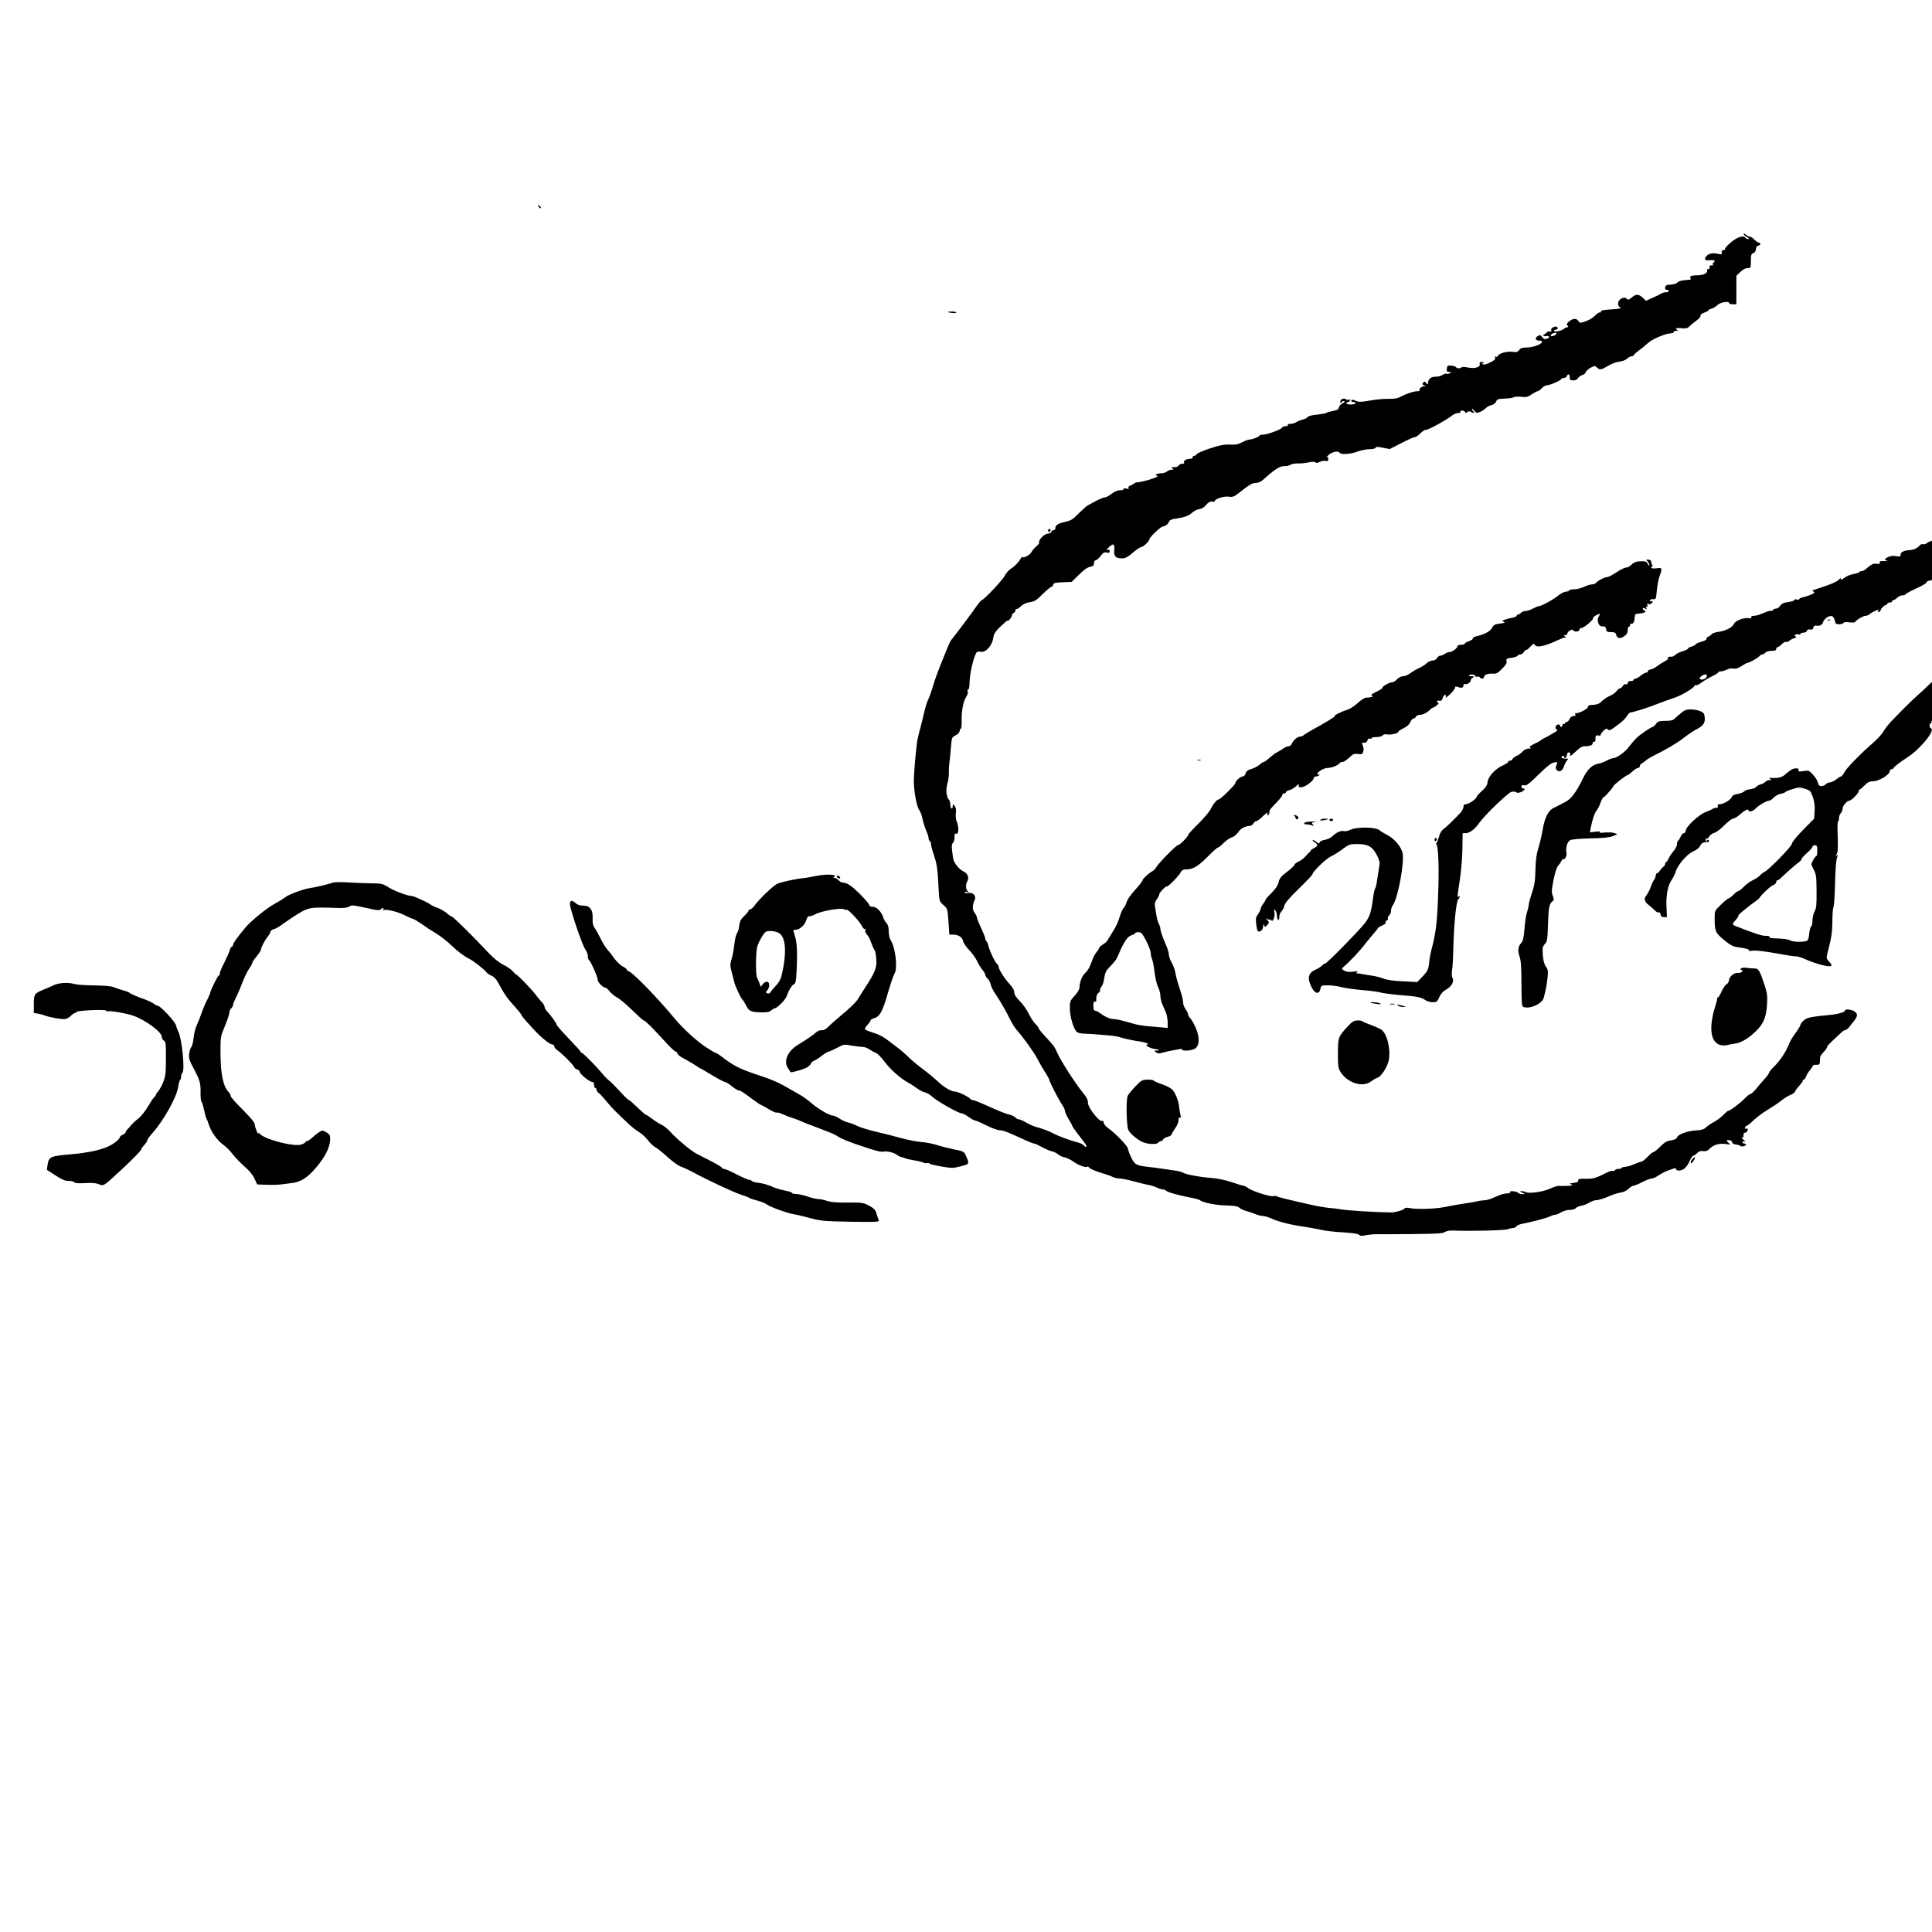 <?xml version="1.0" standalone="no"?>
<!DOCTYPE svg PUBLIC "-//W3C//DTD SVG 20010904//EN"
 "http://www.w3.org/TR/2001/REC-SVG-20010904/DTD/svg10.dtd">
<svg version="1.0" xmlns="http://www.w3.org/2000/svg"
 width="16pt" height="16pt" viewBox="0 0 16 16"
 preserveAspectRatio="xMidYMid meet">
<g transform="translate(0,16) scale(0.001,-0.001)"
fill="#000000" stroke="none">
<path d="M4462 14286 c7 -8 15 -12 17 -11 5 6 -10 25 -20 25 -5 0 -4 -6 3 -14z"/>
<path d="M14440 14062 c0 -6 12 -18 28 -26 18 -10 22 -15 10 -16 -9 0 -20 5
-23 10 -15 24 -64 9 -119 -36 -31 -26 -53 -50 -50 -55 3 -5 -2 -9 -10 -9 -15
0 -21 -12 -17 -33 1 -4 -11 -4 -26 0 -46 11 -82 5 -100 -17 -23 -28 -15 -39
27 -35 38 4 52 -6 30 -20 -6 -4 -8 -11 -4 -16 3 -6 -2 -9 -12 -7 -13 2 -18 -2
-16 -15 2 -10 -3 -16 -10 -15 -8 2 -12 -4 -10 -15 3 -20 -33 -37 -83 -37 -47
0 -68 -9 -55 -25 7 -9 1 -12 -26 -13 -42 -2 -77 -11 -84 -23 -6 -9 -40 -17
-77 -18 -26 -1 -34 -41 -8 -41 8 0 15 -4 15 -10 0 -5 -9 -10 -20 -10 -11 0
-28 -4 -38 -9 -9 -6 -42 -22 -73 -36 l-57 -26 -27 25 c-35 32 -56 33 -92 2
-23 -20 -30 -21 -41 -10 -22 24 -72 -5 -72 -41 0 -13 6 -25 13 -28 25 -9 -1
-16 -78 -20 -56 -3 -79 -8 -77 -17 1 -6 -3 -10 -10 -8 -6 2 -23 -9 -38 -25
-14 -16 -48 -37 -76 -47 -49 -17 -51 -17 -62 1 -16 25 -43 24 -76 -2 -21 -17
-24 -24 -15 -35 9 -11 8 -14 -1 -14 -8 0 -21 -6 -29 -14 -19 -17 -81 -28 -81
-15 0 5 7 9 15 9 16 0 21 16 8 23 -16 10 -53 -12 -47 -28 4 -11 2 -14 -9 -10
-8 4 -22 -1 -30 -10 -9 -9 -19 -16 -22 -15 -3 0 -5 -3 -4 -7 0 -5 11 -7 25 -6
30 2 32 -13 2 -23 -16 -5 -26 -1 -36 14 -11 17 -18 19 -33 11 -35 -18 -22 -45
19 -40 6 1 12 -4 12 -11 0 -19 -79 -47 -129 -46 -34 0 -48 -5 -60 -21 -13 -16
-23 -20 -51 -15 -45 7 -116 -11 -124 -32 -3 -9 -11 -12 -18 -8 -7 5 -9 2 -6
-8 5 -11 -6 -22 -36 -37 -49 -24 -62 -26 -72 -9 -5 7 -3 8 6 3 8 -5 11 -4 6 3
-9 15 -38 3 -32 -13 9 -25 -41 -40 -95 -29 -27 6 -52 7 -55 2 -7 -11 -41 -10
-46 1 -1 5 -19 11 -38 13 -32 3 -35 0 -38 -24 -3 -23 1 -28 20 -28 20 -1 21
-2 5 -11 -9 -5 -22 -7 -27 -4 -6 3 -20 -1 -32 -9 -12 -9 -39 -16 -60 -16 -26
0 -41 -6 -52 -22 -8 -12 -13 -25 -10 -30 3 -4 1 -8 -5 -8 -5 0 -11 5 -13 12
-2 6 -10 8 -16 4 -17 -10 -15 -24 6 -29 13 -4 13 -5 -4 -6 -23 -1 -48 -24 -37
-34 3 -4 -6 -7 -20 -7 -29 0 -95 -22 -142 -48 -21 -11 -50 -16 -95 -15 -36 1
-104 -5 -153 -14 -68 -12 -93 -13 -113 -5 -31 15 -44 15 -44 2 0 -5 9 -10 21
-10 11 0 17 -4 14 -10 -3 -5 -22 -10 -41 -10 -19 0 -34 5 -34 10 0 6 7 10 15
10 8 0 15 8 14 18 0 9 -3 12 -6 5 -3 -9 -9 -10 -22 -1 -23 14 -51 4 -51 -19 0
-14 2 -15 9 -4 5 7 15 11 22 9 9 -4 5 -10 -13 -18 -15 -7 -28 -22 -30 -34 -2
-17 -13 -23 -53 -30 -27 -6 -52 -13 -55 -17 -3 -3 -36 -9 -75 -13 -43 -4 -72
-12 -77 -21 -5 -7 -23 -17 -41 -20 -17 -4 -41 -14 -52 -21 -11 -8 -32 -14 -48
-14 -16 0 -26 -4 -22 -10 3 -6 -5 -10 -19 -10 -13 0 -26 -5 -28 -11 -5 -15
-125 -59 -160 -59 -16 0 -28 -4 -28 -8 0 -9 -59 -32 -83 -32 -9 0 -36 -10 -59
-22 -33 -18 -57 -22 -104 -20 -48 2 -84 -5 -165 -32 -57 -19 -106 -40 -109
-48 -3 -7 -12 -13 -20 -13 -8 0 -14 -6 -13 -12 2 -8 -8 -13 -26 -13 -29 0 -57
-21 -44 -33 3 -4 -3 -7 -14 -7 -11 0 -26 -7 -33 -15 -6 -8 -15 -14 -18 -13 -4
0 -16 0 -27 -1 -17 -1 -18 -3 -5 -11 12 -8 10 -10 -8 -10 -13 0 -30 -7 -38
-15 -9 -8 -31 -15 -49 -15 -19 0 -37 -4 -40 -10 -3 -5 -1 -10 4 -10 50 0 -107
-52 -165 -55 -6 0 -18 -5 -25 -11 -8 -6 -22 -14 -32 -17 -11 -4 -15 -12 -11
-18 5 -9 -1 -10 -20 -5 -18 4 -25 3 -21 -4 4 -6 -7 -10 -28 -10 -23 0 -47 -10
-72 -30 -21 -16 -46 -30 -57 -30 -16 0 -63 -22 -142 -67 -11 -7 -45 -37 -75
-67 -45 -47 -62 -57 -110 -68 -59 -13 -81 -27 -81 -52 0 -9 -6 -16 -14 -16 -8
0 -16 -7 -20 -15 -3 -8 -16 -15 -30 -15 -26 0 -80 -55 -70 -71 3 -5 -7 -20
-23 -33 -16 -13 -35 -36 -42 -50 -13 -23 -63 -50 -74 -39 -3 2 -10 -5 -16 -16
-15 -28 -50 -63 -83 -84 -15 -9 -37 -35 -48 -56 -19 -38 -174 -201 -190 -201
-5 0 -24 -24 -44 -52 -31 -46 -177 -241 -206 -275 -10 -12 -20 -33 -58 -128
-56 -137 -81 -205 -96 -260 -10 -33 -26 -80 -37 -104 -12 -25 -27 -72 -34
-105 -7 -34 -23 -97 -35 -141 -12 -44 -24 -96 -26 -115 -15 -128 -26 -264 -26
-315 -1 -81 25 -221 44 -242 9 -10 21 -42 27 -72 6 -30 20 -74 31 -99 11 -24
20 -53 20 -63 0 -10 5 -21 10 -24 6 -3 10 -15 10 -25 0 -11 11 -54 26 -97 25
-77 29 -109 38 -288 5 -87 6 -91 39 -120 34 -30 34 -32 42 -138 l7 -107 28 0
c47 0 78 -20 86 -53 3 -17 26 -50 49 -74 24 -24 54 -65 66 -91 12 -26 33 -60
46 -75 13 -16 23 -34 23 -41 0 -7 8 -21 19 -30 10 -9 21 -31 25 -47 3 -17 19
-49 34 -72 41 -59 95 -153 126 -217 14 -30 38 -68 52 -85 63 -72 147 -189 177
-247 18 -35 47 -85 65 -112 18 -28 32 -54 32 -59 0 -15 79 -167 106 -206 13
-19 24 -42 24 -52 0 -10 14 -41 30 -67 17 -27 30 -52 30 -56 0 -6 38 -58 104
-143 10 -13 16 -27 12 -30 -3 -4 -12 1 -19 10 -6 9 -30 21 -52 26 -54 13 -165
54 -201 74 -31 18 -99 43 -150 56 -17 5 -51 20 -76 35 -24 14 -52 26 -60 26
-9 0 -21 7 -28 15 -7 8 -31 20 -54 25 -38 10 -76 26 -229 94 -32 14 -64 26
-72 26 -7 0 -17 5 -20 10 -10 16 -102 60 -125 60 -33 0 -90 34 -145 85 -27 26
-83 72 -125 103 -41 31 -96 77 -121 102 -25 25 -66 60 -90 77 -24 18 -65 49
-91 69 -26 20 -75 43 -110 53 -34 10 -63 22 -65 28 -2 5 8 22 22 37 14 15 25
31 25 36 0 5 11 12 24 16 50 12 74 53 117 204 23 80 49 155 57 168 28 43 8
216 -33 278 -8 13 -15 45 -15 72 0 33 -6 54 -19 68 -10 11 -22 31 -26 45 -15
48 -54 89 -86 89 -16 0 -29 5 -29 13 0 12 -72 91 -127 139 -39 33 -67 48 -91
48 -10 0 -27 9 -37 20 -10 11 -25 20 -34 20 -13 0 -14 2 -2 9 30 19 -60 24
-143 8 -44 -9 -101 -19 -126 -21 -54 -5 -165 -30 -201 -44 -31 -12 -156 -132
-188 -179 -12 -18 -29 -33 -37 -33 -8 0 -14 -5 -14 -11 0 -6 -16 -26 -37 -45
-27 -26 -37 -44 -40 -75 -2 -23 -10 -51 -17 -63 -8 -11 -17 -43 -21 -71 -4
-27 -9 -63 -11 -80 -2 -16 -10 -50 -17 -74 -11 -36 -11 -52 1 -95 8 -28 17
-67 22 -86 7 -35 57 -141 70 -150 4 -3 17 -24 29 -47 24 -48 42 -56 132 -57
41 -1 63 4 76 17 11 9 24 17 30 17 18 0 91 74 98 100 13 42 44 94 61 100 11 4
16 24 19 75 10 158 7 260 -9 314 -20 66 -20 61 2 61 33 0 77 38 88 77 8 26 16
37 27 35 8 -1 31 6 50 17 46 26 211 55 236 41 10 -5 21 -7 23 -4 9 8 107 -96
124 -132 9 -19 21 -31 27 -27 6 4 8 0 4 -11 -4 -10 1 -24 13 -36 10 -10 26
-40 35 -67 9 -26 21 -53 27 -60 6 -7 13 -41 15 -76 6 -71 -9 -108 -95 -240
-26 -40 -49 -77 -52 -83 -11 -22 -48 -61 -110 -114 -105 -89 -110 -94 -142
-125 -20 -20 -39 -29 -54 -27 -14 2 -33 -6 -46 -18 -21 -20 -77 -58 -153 -105
-82 -50 -118 -134 -80 -190 11 -16 21 -32 22 -34 4 -6 96 19 130 36 18 9 35
24 38 34 3 10 15 21 26 24 11 4 40 22 64 41 25 19 50 34 55 34 5 0 37 14 70
31 58 31 61 32 122 20 35 -6 76 -11 91 -11 16 0 41 -9 56 -20 16 -11 40 -24
54 -29 14 -5 47 -39 73 -74 51 -68 135 -141 194 -172 19 -10 51 -31 72 -46 20
-16 49 -32 65 -35 16 -3 43 -18 59 -33 45 -41 220 -141 249 -141 8 0 34 -14
57 -30 22 -17 47 -30 54 -30 8 0 49 -18 93 -40 43 -22 93 -40 109 -40 28 0 68
-15 210 -81 35 -16 68 -29 75 -29 7 0 36 -13 65 -29 29 -16 67 -33 84 -36 17
-4 40 -15 51 -25 10 -10 34 -21 52 -24 18 -4 51 -19 73 -35 40 -30 106 -54
116 -43 4 3 12 -1 19 -10 6 -8 46 -25 87 -38 41 -12 88 -28 103 -36 16 -8 43
-14 60 -14 18 0 66 -10 107 -21 41 -12 98 -25 125 -31 28 -5 63 -16 78 -24 16
-8 36 -14 46 -14 9 0 22 -5 28 -11 13 -13 96 -36 192 -55 40 -7 78 -17 85 -22
26 -21 132 -43 219 -45 72 -2 96 -6 112 -20 10 -9 37 -22 60 -27 22 -6 55 -17
73 -25 18 -8 45 -15 60 -15 15 0 50 -11 78 -24 53 -25 162 -51 269 -66 33 -5
92 -15 130 -24 39 -9 124 -19 190 -22 79 -5 123 -12 130 -20 8 -10 22 -11 60
-3 27 5 70 9 95 8 25 -1 155 0 290 1 197 2 249 5 267 17 15 10 42 14 76 12
115 -6 417 1 442 11 14 5 34 10 44 10 10 0 24 6 30 14 6 8 24 16 39 19 88 17
208 49 235 62 16 8 37 15 46 15 9 0 31 9 49 20 18 11 50 20 71 20 21 0 44 6
50 14 7 8 28 17 47 21 20 3 50 15 67 26 18 10 41 19 51 19 24 0 77 17 131 41
22 9 57 20 78 23 23 3 49 16 64 31 14 14 32 25 40 25 7 0 40 13 73 30 33 17
68 30 78 30 11 0 34 10 53 23 29 19 57 34 79 42 3 1 13 5 23 8 37 14 47 16 47
8 0 -19 33 -20 62 -4 18 11 38 37 50 66 11 26 26 47 33 47 6 0 20 9 31 21 13
15 27 19 48 16 23 -3 37 2 58 23 31 31 80 44 136 35 33 -6 35 -5 20 8 -24 19
-22 29 5 25 12 -2 22 -10 22 -18 0 -9 11 -16 30 -18 17 -2 34 -7 38 -12 11 -9
47 -1 47 11 0 5 -7 9 -15 9 -8 0 -15 5 -15 11 0 6 8 8 18 5 10 -4 7 2 -8 14
-14 11 -19 20 -12 20 6 0 11 3 11 8 -3 20 2 32 15 32 7 0 16 9 19 19 3 14 1
18 -9 14 -8 -3 -14 0 -14 6 0 7 7 14 16 18 9 3 36 25 59 48 24 23 77 62 117
86 40 24 91 58 112 76 22 18 55 38 73 45 18 7 35 19 38 27 3 9 18 30 35 48 16
18 30 37 30 42 0 6 4 11 9 11 5 0 13 10 17 23 4 12 17 34 29 49 13 15 25 33
27 40 3 7 17 12 31 10 23 -1 27 2 29 26 0 15 2 32 2 39 1 7 14 25 29 41 15 15
27 33 27 39 0 10 19 30 117 120 13 13 29 23 36 23 7 0 20 10 30 23 9 12 28 36
42 53 31 39 31 58 3 78 -23 16 -78 22 -78 8 0 -13 -54 -30 -115 -36 -164 -16
-195 -22 -222 -42 -15 -12 -30 -30 -32 -40 -1 -10 -21 -42 -42 -70 -21 -28
-44 -66 -51 -85 -20 -57 -75 -142 -123 -189 -25 -24 -45 -49 -45 -55 0 -5 -17
-29 -37 -51 -21 -23 -53 -60 -71 -83 -18 -22 -39 -41 -46 -41 -6 0 -30 -18
-51 -41 -39 -40 -119 -99 -134 -99 -4 0 -22 -16 -41 -35 -19 -19 -52 -44 -74
-56 -23 -11 -52 -31 -66 -44 -19 -18 -38 -24 -78 -26 -72 -3 -154 -32 -163
-57 -5 -14 -21 -21 -51 -26 -35 -5 -54 -17 -88 -51 -24 -25 -49 -45 -55 -45
-6 0 -29 -18 -50 -40 -21 -22 -44 -40 -51 -40 -6 0 -32 -9 -58 -20 -25 -12
-59 -22 -76 -23 -16 -1 -30 -5 -30 -9 0 -5 -11 -8 -24 -8 -14 0 -28 -5 -31
-11 -4 -5 -12 -8 -18 -6 -7 2 -23 -1 -37 -8 -105 -52 -126 -59 -187 -57 -50 1
-63 -1 -63 -13 0 -8 -4 -16 -10 -16 -5 -1 -14 -3 -20 -4 -5 -1 -18 -3 -27 -4
-16 -2 -15 -3 2 -11 15 -6 6 -9 -35 -11 -30 -1 -63 -1 -74 0 -10 0 -43 -10
-72 -24 -53 -25 -174 -42 -198 -28 -12 8 -46 12 -46 6 0 -2 10 -8 23 -13 22
-9 22 -9 -3 -9 -15 -1 -31 4 -38 11 -13 13 -74 19 -66 6 3 -4 -3 -9 -13 -10
-49 -4 -42 -2 -137 -42 -21 -9 -49 -16 -62 -16 -13 0 -43 -4 -66 -10 -24 -5
-74 -14 -113 -19 -38 -6 -104 -17 -145 -26 -82 -17 -233 -22 -294 -10 -27 5
-41 4 -46 -5 -7 -11 -76 -31 -105 -31 -127 1 -373 16 -430 27 -11 3 -48 7 -81
10 -34 3 -102 14 -150 25 -238 54 -280 65 -291 72 -6 4 -18 4 -27 1 -21 -8
-178 42 -209 66 -14 11 -31 20 -37 20 -7 0 -52 13 -100 30 -54 18 -119 31
-169 35 -91 6 -219 30 -236 45 -6 5 -45 14 -86 19 -40 6 -87 13 -104 15 -16 3
-55 8 -85 11 -110 12 -123 19 -153 82 -15 32 -27 65 -27 73 -1 19 -103 125
-159 164 -23 17 -41 38 -41 49 0 12 -5 17 -14 14 -23 -9 -116 111 -116 149 0
27 -11 48 -53 99 -57 71 -171 249 -199 311 -24 55 -25 57 -100 139 -32 34 -58
66 -58 72 0 5 -11 20 -25 33 -14 13 -39 51 -56 86 -17 34 -51 82 -75 105 -30
30 -44 52 -44 70 0 18 -15 44 -44 75 -43 49 -86 118 -86 140 0 6 -7 17 -15 24
-17 14 -60 106 -70 149 -3 17 -11 33 -16 36 -5 4 -9 13 -9 21 0 8 -16 48 -35
88 -19 41 -35 81 -35 89 0 8 -9 25 -19 38 -20 26 -19 64 1 106 16 33 -15 66
-54 58 -17 -4 -28 -2 -28 4 0 6 8 8 18 4 14 -5 15 -3 5 8 -16 16 -17 54 -2 81
16 29 3 64 -28 79 -40 18 -85 74 -90 112 -14 100 -14 114 0 128 8 8 13 29 12
47 -1 23 2 31 11 28 25 -10 28 50 5 107 -6 16 -8 45 -5 65 4 25 1 43 -10 57
-15 20 -15 20 -16 -3 0 -13 -4 -20 -10 -17 -6 3 -10 19 -10 34 0 15 -5 32 -11
38 -22 22 -28 83 -13 132 7 26 13 65 12 87 -1 21 1 59 4 84 4 25 10 83 13 130
7 83 8 85 39 100 19 9 32 24 34 38 2 12 7 20 10 18 4 -2 7 30 6 72 -1 82 14
155 40 195 9 13 14 32 10 41 -3 9 -1 16 4 16 6 0 11 21 11 48 0 85 39 246 63
263 5 3 20 4 34 1 37 -7 90 52 99 111 6 40 16 55 62 100 30 28 55 50 57 47 5
-9 36 28 36 43 0 8 7 17 15 21 8 3 15 13 15 22 0 10 3 14 7 10 4 -3 20 7 37
23 21 19 45 30 75 34 37 5 54 15 105 66 34 34 67 61 73 61 6 0 13 8 15 18 4
14 18 18 79 20 l74 3 60 59 c39 39 71 62 93 66 25 5 32 11 32 30 0 14 6 24 14
24 7 0 26 16 40 35 22 28 32 34 52 29 18 -5 24 -2 24 11 0 12 -5 15 -17 11
-13 -5 -11 0 6 18 38 40 55 34 49 -17 -6 -52 10 -71 63 -71 29 0 48 10 91 47
30 26 62 47 70 47 16 0 68 50 68 66 0 15 94 104 110 104 20 1 45 21 53 42 4
11 22 19 54 23 72 10 108 23 138 51 15 13 41 26 58 28 19 2 40 15 56 35 19 22
32 30 49 27 12 -3 22 -1 22 3 0 19 73 43 114 38 39 -6 46 -2 116 54 57 45 82
59 107 59 20 0 43 9 60 24 108 96 141 116 183 116 20 0 41 5 47 11 6 6 33 11
59 11 26 -1 68 3 92 9 30 6 49 6 55 0 7 -7 19 -5 37 4 15 8 37 11 48 8 18 -4
22 -1 22 16 0 15 -4 20 -12 15 -7 -3 1 5 17 20 30 26 79 34 90 16 10 -17 92
-11 147 10 29 11 74 20 100 20 27 0 48 5 50 12 3 9 18 9 60 0 l57 -11 96 49
c53 28 103 50 112 50 9 0 29 14 45 30 15 17 36 30 46 30 23 0 168 80 221 121
13 10 35 19 48 19 14 0 21 4 18 10 -3 6 3 10 14 10 10 0 21 -6 24 -12 3 -10 7
-10 18 -1 10 8 20 9 29 3 21 -14 36 -12 22 2 -7 7 -12 16 -12 21 0 5 8 -1 19
-14 16 -21 21 -21 49 -10 17 7 38 21 47 31 10 11 30 22 47 25 17 4 33 16 38
29 7 20 16 23 71 25 35 1 68 6 74 11 6 5 34 7 61 4 43 -5 55 -3 88 20 21 14
44 26 50 26 6 0 22 12 35 25 13 14 32 25 44 25 25 0 117 40 117 52 0 4 9 8 20
8 11 0 23 7 26 15 9 24 24 17 24 -10 0 -21 5 -25 30 -25 18 0 33 7 39 19 6 10
21 21 35 25 13 3 26 14 28 23 3 10 21 27 40 37 34 18 37 18 53 3 23 -23 36
-21 92 13 28 17 67 32 92 35 25 2 53 13 65 24 12 12 30 21 39 21 9 0 17 4 17
8 0 5 18 21 40 38 23 16 58 45 79 64 37 34 150 81 194 80 9 0 17 5 17 10 0 6
10 10 23 11 12 0 16 3 10 6 -29 11 -10 20 32 15 36 -4 50 -1 65 14 10 11 36
32 58 48 22 16 38 34 35 41 -3 8 10 18 31 26 20 7 36 16 36 20 0 4 11 10 25
13 13 3 35 17 47 29 24 24 98 36 98 17 0 -6 14 -10 30 -10 l30 0 0 118 0 118
33 32 c21 20 43 32 60 32 26 0 27 2 27 59 0 49 3 59 19 64 12 3 21 15 23 33 2
17 9 29 17 29 8 0 16 6 19 13 2 6 -3 12 -10 12 -8 0 -25 11 -38 25 -13 14 -30
25 -38 25 -9 0 -24 7 -34 17 -10 9 -18 11 -18 5z m-1554 -830 c-3 -5 -15 -12
-26 -15 -26 -7 -21 16 5 24 23 7 29 4 21 -9z m-6435 -4959 c60 -35 66 -177 18
-366 -6 -20 -25 -52 -43 -70 -18 -18 -38 -42 -43 -52 -7 -12 -16 -16 -28 -11
-16 6 -17 8 -1 24 23 27 21 72 -3 72 -11 0 -27 -10 -35 -22 l-15 -21 -11 29
c-5 16 -15 37 -20 46 -14 25 -12 226 4 268 7 19 24 54 39 78 25 38 31 42 68
42 23 0 54 -8 70 -17z"/>
<path d="M7850 13416 c0 -2 16 -6 35 -8 19 -2 35 0 35 4 0 4 -16 8 -35 8 -19
0 -35 -2 -35 -4z"/>
<path d="M19327 12203 c-11 -3 -27 -13 -38 -24 -12 -12 -33 -19 -55 -19 -26 0
-37 -5 -41 -18 -5 -20 -71 -42 -123 -42 -17 0 -30 -5 -30 -11 0 -5 -4 -8 -9
-4 -5 3 -17 -3 -27 -12 -50 -51 -120 -76 -201 -75 -40 1 -73 -3 -73 -7 0 -9
-66 -26 -87 -22 -7 1 -13 -2 -13 -6 0 -10 -45 -30 -90 -38 -58 -11 -71 -16
-65 -26 4 -5 -2 -9 -12 -9 -11 0 -23 -4 -28 -9 -6 -5 -37 -16 -70 -26 -33 -9
-64 -22 -70 -29 -12 -15 -118 -56 -145 -56 -11 0 -20 -4 -20 -9 0 -9 -57 -27
-72 -23 -5 1 -8 -2 -8 -7 0 -5 -13 -12 -29 -16 -16 -3 -35 -13 -42 -21 -6 -8
-24 -14 -40 -14 -16 0 -29 -4 -29 -10 0 -5 -13 -10 -29 -10 -16 0 -31 -6 -34
-14 -3 -8 -23 -18 -44 -22 -21 -4 -32 -9 -24 -12 16 -5 -42 -32 -70 -32 -11 0
-22 -6 -25 -14 -3 -8 -28 -24 -55 -36 -33 -14 -57 -32 -70 -54 -14 -24 -46
-46 -131 -89 -62 -32 -141 -73 -175 -92 -50 -28 -74 -35 -130 -37 -62 -3 -68
-5 -71 -26 -5 -33 -67 -89 -107 -96 -19 -4 -35 -11 -35 -16 0 -6 -7 -10 -16
-10 -9 0 -18 -9 -21 -20 -3 -11 -13 -20 -23 -20 -10 0 -36 -16 -57 -36 -21
-20 -45 -39 -54 -43 -25 -10 -199 -148 -294 -234 -60 -54 -63 -57 -73 -57 -5
0 -17 -9 -26 -19 -9 -10 -37 -31 -62 -47 -24 -15 -44 -31 -44 -35 0 -4 -15
-22 -32 -41 -18 -18 -40 -44 -48 -56 -8 -12 -22 -25 -32 -28 -10 -3 -18 -12
-18 -20 0 -7 -28 -36 -62 -63 -35 -27 -71 -58 -80 -68 -9 -10 -47 -45 -84 -78
-62 -56 -130 -123 -222 -220 -21 -22 -48 -56 -60 -75 -23 -39 -48 -65 -116
-125 -90 -79 -195 -188 -212 -221 -10 -19 -22 -34 -27 -34 -5 0 -23 -11 -41
-25 -18 -14 -42 -25 -53 -25 -11 0 -26 -7 -33 -15 -7 -8 -23 -15 -35 -15 -18
0 -25 7 -30 29 -3 15 -21 45 -40 65 -33 36 -36 37 -81 30 -34 -5 -45 -4 -40 5
12 18 -23 25 -52 10 -15 -8 -40 -26 -56 -41 -28 -27 -61 -34 -121 -30 -16 2
-17 0 -5 -8 12 -8 11 -10 -6 -10 -12 0 -27 -6 -33 -14 -7 -8 -24 -17 -38 -21
-15 -3 -32 -13 -38 -21 -6 -8 -28 -17 -50 -20 -22 -2 -45 -11 -50 -18 -6 -7
-30 -17 -54 -21 -27 -4 -45 -13 -48 -24 -6 -22 -69 -61 -98 -61 -18 0 -23 -4
-19 -15 4 -10 0 -15 -13 -15 -10 0 -23 -4 -28 -8 -6 -5 -32 -17 -59 -27 -56
-20 -166 -123 -166 -155 0 -11 -7 -20 -15 -20 -9 0 -20 -12 -26 -27 -6 -15
-15 -31 -21 -34 -6 -4 -10 -18 -10 -31 0 -14 -13 -39 -29 -57 -15 -18 -34 -46
-41 -62 -7 -16 -16 -29 -20 -29 -5 0 -8 -7 -8 -15 0 -7 -6 -18 -13 -22 -7 -4
-21 -19 -30 -33 -10 -14 -21 -24 -25 -22 -4 1 -9 -8 -10 -20 -2 -13 -9 -30
-16 -38 -6 -8 -18 -33 -25 -55 -8 -22 -22 -51 -32 -64 -27 -34 -24 -56 14 -85
17 -14 42 -36 53 -47 12 -12 27 -19 32 -15 6 3 12 -4 14 -16 2 -17 10 -23 28
-23 l25 0 -4 87 c-4 100 11 176 46 226 13 20 26 47 30 61 13 53 90 144 143
169 38 18 49 27 66 57 7 12 22 20 37 20 31 0 43 10 22 19 -11 4 -14 2 -9 -6 4
-7 3 -8 -5 -4 -6 4 -9 12 -5 17 3 6 9 8 12 5 3 -3 10 4 16 16 6 12 25 25 41
30 17 4 55 32 85 63 30 30 62 55 72 55 10 0 35 15 55 33 41 36 73 52 73 37 0
-19 37 -10 60 15 25 26 92 65 114 65 7 0 23 11 36 25 13 14 38 28 57 31 18 3
35 10 38 14 3 5 30 16 60 25 50 16 60 16 102 3 44 -14 49 -19 66 -69 13 -38
18 -73 15 -116 l-4 -63 -92 -93 c-54 -55 -92 -103 -92 -114 0 -21 -196 -222
-228 -234 -9 -4 -26 -17 -37 -29 -11 -12 -38 -30 -60 -40 -22 -10 -56 -35 -74
-54 -19 -20 -40 -36 -46 -36 -6 0 -24 -13 -40 -30 -16 -16 -34 -30 -39 -30 -6
0 -35 -23 -63 -51 -53 -51 -53 -52 -53 -114 0 -106 6 -120 77 -179 49 -41 76
-55 107 -59 72 -10 106 -19 100 -28 -3 -5 8 -6 23 -3 29 6 113 -4 258 -31 44
-8 93 -15 108 -15 16 0 52 -11 81 -25 30 -14 87 -34 127 -45 86 -22 107 -14
67 26 -21 22 -24 31 -17 58 37 143 43 181 44 276 0 58 4 111 9 118 4 7 10 81
12 165 5 166 9 223 20 252 6 14 4 16 -7 10 -12 -7 -12 -6 -1 7 13 17 15 48 10
191 -2 43 0 81 4 83 5 3 8 16 8 30 0 14 7 32 15 40 8 9 15 26 15 38 0 23 37
66 58 66 16 0 83 71 76 81 -3 5 -1 9 4 9 5 0 24 16 43 35 27 28 42 35 73 35
46 0 135 54 136 83 0 9 7 17 15 17 8 0 15 4 15 8 0 8 64 57 122 94 100 64 229
223 190 236 -15 5 -16 42 -1 42 5 0 7 5 4 10 -3 6 1 10 9 10 9 0 16 -11 18
-27 l3 -28 22 25 c12 14 41 45 63 69 22 24 40 50 40 57 0 8 4 14 9 14 5 0 16
6 23 13 31 30 65 47 95 47 29 0 41 11 113 100 56 69 87 100 102 100 34 0 82
36 144 108 32 37 63 70 69 74 35 26 49 -17 15 -47 -29 -26 -25 -45 8 -45 32 1
47 12 84 62 15 20 34 42 41 50 7 7 23 29 36 48 24 36 150 160 163 160 3 0 16
15 27 33 11 18 33 39 48 46 78 36 133 67 133 73 0 4 18 12 40 18 21 6 46 17
53 25 8 8 21 16 28 17 7 2 27 16 44 31 41 38 82 60 90 47 6 -9 0 -14 -16 -12
-11 2 -4 -41 7 -45 6 -2 32 12 58 32 25 19 51 35 56 35 6 0 18 15 27 34 20 43
63 56 63 20 0 -13 -9 -28 -20 -34 -23 -12 -27 -30 -6 -30 17 0 105 47 131 70
11 10 34 25 51 33 17 9 75 59 128 110 53 52 96 93 96 92 0 -2 16 1 35 5 34 8
56 -2 35 -15 -5 -3 -10 -15 -10 -25 0 -11 -11 -30 -25 -44 -30 -30 -33 -66 -6
-66 17 0 101 65 204 157 34 31 43 34 77 28 31 -5 42 -2 66 19 75 67 99 80 123
67 28 -16 48 -14 68 7 25 26 153 122 161 122 4 0 16 -7 26 -15 34 -26 55 -17
133 59 42 41 81 73 85 70 4 -3 -1 -21 -12 -42 -17 -31 -18 -39 -6 -50 11 -11
19 -11 50 2 29 12 42 13 61 4 35 -16 71 5 177 105 16 15 40 27 54 27 13 0 24
5 24 10 0 6 7 10 15 10 9 0 12 6 8 17 -5 12 -2 15 9 11 19 -8 38 9 38 33 0 12
14 19 52 25 54 9 67 24 48 54 -6 10 -24 14 -55 13 -48 -2 -59 11 -22 27 55 25
142 80 140 90 -2 5 3 10 11 10 7 0 16 11 18 25 5 21 2 25 -13 20 -13 -5 -17
-2 -14 8 11 26 -42 37 -173 36 -70 -1 -135 -3 -145 -6z m-4277 -3248 c0 -25
-4 -45 -8 -45 -5 0 -17 -15 -27 -34 -18 -33 -18 -34 5 -77 21 -40 23 -58 24
-179 1 -111 -2 -141 -16 -167 -10 -18 -18 -52 -18 -77 0 -24 -5 -46 -10 -48
-6 -2 -14 -29 -17 -60 -5 -46 -9 -57 -27 -62 -35 -9 -106 -7 -128 5 -21 11
-50 15 -131 18 -29 0 -46 5 -42 11 4 6 -10 10 -34 10 -33 0 -91 19 -248 81
-29 11 -29 18 3 52 14 16 23 31 20 34 -5 5 81 76 148 123 11 8 24 19 28 25 19
30 91 97 113 105 14 5 25 16 25 25 0 8 5 15 10 15 6 0 19 9 31 21 35 35 124
113 147 129 12 8 22 20 22 26 0 6 20 29 45 50 25 22 45 45 45 52 0 6 9 12 20
12 17 0 20 -7 20 -45z"/>
<path d="M16900 11883 c-36 -6 -70 -24 -70 -39 0 -14 -81 -34 -135 -34 -61 0
-121 -34 -92 -52 8 -5 7 -8 -5 -8 -16 0 -118 -49 -128 -61 -3 -3 -36 -21 -75
-39 -38 -17 -83 -38 -98 -46 -16 -8 -38 -14 -49 -14 -11 0 -54 -11 -95 -25
-42 -14 -99 -31 -127 -37 -28 -5 -59 -17 -68 -25 -10 -9 -24 -13 -32 -10 -8 3
-20 -1 -27 -9 -18 -22 -50 -38 -79 -39 -51 -3 -80 -17 -80 -37 0 -18 -4 -19
-36 -14 -21 5 -47 2 -65 -6 -33 -15 -37 -24 -11 -32 9 -3 -2 -4 -24 -3 -31 2
-40 -1 -36 -11 3 -9 -2 -13 -14 -12 -44 5 -48 3 -111 -50 -7 -5 -19 -10 -27
-10 -8 0 -17 -4 -20 -9 -3 -4 -24 -11 -47 -15 -23 -4 -53 -16 -67 -26 -28 -23
-46 -26 -37 -7 4 6 1 5 -7 -4 -23 -27 -56 -42 -218 -95 -13 -4 -13 -6 0 -14
11 -7 6 -13 -23 -25 -21 -9 -51 -18 -68 -22 -16 -3 -29 -10 -29 -15 0 -5 -9
-6 -20 -3 -11 4 -20 2 -20 -4 0 -6 -23 -13 -51 -17 -37 -5 -54 -13 -66 -30 -8
-13 -24 -24 -34 -24 -10 0 -21 -5 -24 -10 -4 -6 -12 -10 -18 -9 -7 1 -21 -1
-32 -6 -11 -4 -35 -14 -54 -21 -18 -8 -44 -14 -57 -14 -14 0 -23 -5 -22 -12 2
-7 -4 -11 -12 -9 -41 11 -120 -18 -131 -47 -10 -27 -71 -58 -129 -65 -24 -3
-49 -12 -55 -19 -5 -8 -18 -17 -28 -21 -9 -3 -16 -12 -15 -18 2 -7 -16 -17
-40 -23 -23 -6 -46 -16 -50 -23 -4 -6 -20 -15 -35 -18 -15 -4 -27 -11 -27 -16
0 -4 -19 -14 -42 -21 -24 -7 -52 -20 -62 -30 -11 -10 -25 -17 -30 -17 -24 3
-37 -2 -31 -11 3 -5 -9 -17 -27 -26 -18 -9 -48 -28 -66 -42 -18 -14 -43 -26
-55 -27 -12 -2 -21 -8 -20 -14 2 -6 -4 -11 -13 -11 -9 0 -29 -11 -46 -25 -16
-14 -36 -25 -44 -25 -8 0 -14 -4 -14 -10 0 -5 -11 -10 -25 -10 -16 0 -25 -6
-25 -16 0 -10 -6 -14 -15 -10 -9 3 -19 -3 -25 -14 -6 -11 -16 -20 -23 -20 -7
0 -20 -11 -30 -24 -10 -14 -35 -31 -55 -39 -21 -8 -50 -28 -65 -43 -26 -26
-40 -30 -99 -33 -10 -1 -18 -8 -18 -16 0 -17 -86 -59 -101 -50 -5 4 -6 -1 -3
-9 4 -12 0 -16 -15 -16 -13 0 -26 -10 -33 -25 -6 -14 -17 -25 -25 -25 -7 0
-13 -5 -13 -11 0 -5 -4 -7 -10 -4 -5 3 -10 -1 -10 -9 0 -9 -4 -16 -10 -16 -5
0 -10 5 -10 10 0 6 -7 10 -15 10 -20 0 -32 -30 -15 -40 9 -6 9 -9 -1 -16 -30
-19 -75 -45 -99 -56 -14 -7 -27 -16 -30 -19 -3 -4 -27 -17 -53 -29 -34 -16
-45 -25 -35 -31 9 -6 4 -9 -15 -9 -16 0 -36 -10 -48 -24 -12 -14 -34 -30 -49
-36 -16 -7 -31 -18 -34 -26 -3 -8 -12 -14 -21 -14 -8 0 -15 -4 -15 -10 0 -5
-16 -16 -36 -25 -71 -30 -132 -96 -136 -150 -2 -18 -17 -40 -45 -65 -24 -21
-43 -42 -43 -48 0 -16 -67 -62 -89 -62 -15 0 -21 -6 -21 -22 0 -12 -12 -35
-27 -51 -65 -68 -119 -120 -140 -134 -13 -9 -28 -33 -34 -57 -6 -22 -15 -46
-20 -52 -5 -6 -7 -13 -4 -15 17 -17 24 -199 15 -419 -8 -233 -19 -317 -54
-450 -8 -30 -18 -82 -21 -116 -6 -54 -12 -66 -52 -109 l-46 -48 -116 6 c-75 3
-132 11 -161 22 -25 10 -72 22 -105 26 -33 5 -69 11 -80 13 -11 2 -27 5 -35 5
-13 1 -13 2 0 11 10 6 -2 8 -36 3 -38 -4 -58 -1 -74 10 -20 14 -20 16 -5 28
53 45 140 137 186 199 15 19 43 53 62 75 20 22 37 43 37 47 0 4 16 14 36 23
19 8 33 19 29 25 -3 6 0 13 9 16 8 3 13 11 10 18 -3 7 2 19 11 26 8 7 15 24
15 39 0 14 7 35 16 46 40 54 95 346 80 428 -10 53 -69 123 -129 153 -29 15
-54 30 -57 34 -23 31 -191 36 -249 7 -17 -8 -40 -13 -51 -10 -25 7 -66 -12
-96 -43 -12 -12 -39 -25 -62 -29 -24 -4 -42 -13 -44 -22 -2 -12 -8 -11 -30 7
-16 12 -28 18 -28 13 0 -4 9 -14 20 -21 28 -17 25 -29 -10 -47 -16 -8 -29 -19
-27 -23 1 -4 -1 -7 -4 -7 -3 0 -19 -15 -35 -34 -15 -18 -43 -40 -61 -47 -18
-8 -33 -20 -33 -27 -1 -6 -28 -32 -61 -57 -49 -36 -62 -52 -70 -86 -7 -28 -26
-57 -60 -90 -27 -26 -49 -52 -49 -57 0 -5 -9 -20 -20 -34 -11 -14 -20 -32 -20
-40 0 -7 -10 -27 -21 -43 -18 -24 -21 -37 -16 -80 8 -64 13 -73 38 -60 11 6
19 22 20 38 0 21 2 23 8 9 6 -17 8 -17 25 2 19 21 19 22 0 43 -15 19 -16 20
-1 9 9 -7 17 -10 17 -6 0 4 7 2 15 -5 12 -10 16 -8 25 15 5 14 7 38 4 53 -5
22 -4 25 6 15 7 -7 14 -28 15 -48 3 -41 20 -48 20 -7 0 15 8 35 18 45 10 10
20 31 24 47 4 21 40 63 119 140 63 61 114 115 114 121 0 20 114 130 154 148
23 10 66 37 96 60 51 38 59 41 120 41 88 0 126 -21 162 -91 20 -38 26 -62 22
-84 -3 -16 -7 -41 -9 -55 -14 -99 -19 -126 -26 -136 -5 -6 -14 -46 -19 -89
-14 -109 -29 -154 -70 -204 -56 -70 -313 -331 -326 -331 -6 0 -17 -7 -24 -15
-7 -9 -32 -25 -55 -35 -62 -28 -71 -70 -33 -146 27 -55 63 -62 73 -14 6 29 8
30 63 30 31 0 82 -7 112 -15 30 -8 109 -19 175 -25 66 -5 134 -14 150 -20 17
-5 84 -14 150 -20 151 -12 184 -18 217 -41 14 -11 43 -19 63 -19 33 0 38 4 55
43 13 28 31 48 55 61 46 25 70 68 54 97 -7 13 -8 37 -4 63 5 22 9 104 11 181
4 193 23 386 40 406 16 18 19 33 4 24 -13 -8 -13 -12 9 135 11 69 21 185 22
258 l2 132 24 0 c33 0 77 32 112 83 44 64 238 251 268 259 15 4 32 3 39 -3 7
-6 20 -6 37 0 30 12 44 31 23 31 -9 0 -16 7 -16 16 0 12 6 15 23 10 18 -4 39
11 117 88 67 66 105 96 128 101 32 7 32 6 22 -21 -9 -22 -8 -31 5 -43 20 -20
45 -5 58 35 5 16 16 37 24 46 14 16 13 17 -12 15 -15 -1 -30 4 -32 11 -3 6 3
12 12 12 9 0 13 -5 9 -11 -4 -7 -1 -10 6 -7 7 2 14 12 16 22 3 23 10 30 23 22
6 -4 7 -14 4 -24 -3 -9 16 4 43 31 38 36 57 47 81 47 41 0 63 9 63 26 0 8 6
13 13 11 7 -1 11 8 10 26 -1 20 3 27 17 27 10 0 20 -3 23 -7 2 -5 2 -3 1 4 -2
6 8 23 22 38 20 21 28 24 39 15 15 -13 17 -12 90 42 28 20 58 50 68 67 10 17
23 31 30 31 20 0 150 41 227 72 41 16 101 38 135 49 64 20 180 91 168 103 -4
4 0 4 8 1 9 -3 30 6 50 22 20 15 59 39 87 52 29 14 52 28 52 33 0 4 10 8 23 8
12 1 33 7 47 14 13 8 38 12 55 9 21 -3 41 3 68 21 21 14 42 26 47 26 15 0 88
40 101 56 6 8 17 14 24 14 7 0 18 7 25 15 7 9 29 15 51 15 28 0 39 4 39 15 0
8 5 15 10 15 6 0 22 11 36 25 14 14 30 23 35 19 6 -3 18 1 27 9 9 8 28 18 41
22 18 5 20 9 10 16 -11 6 -10 9 3 14 10 4 22 4 28 0 5 -3 10 -1 10 4 0 6 11
11 24 11 13 0 27 7 30 16 4 11 13 14 27 11 15 -4 23 0 26 14 3 11 10 19 17 18
38 -5 55 3 64 29 10 30 53 58 75 49 8 -3 18 -19 22 -36 5 -26 11 -31 35 -31
16 0 32 5 36 11 4 7 23 9 50 5 23 -3 44 -2 46 2 7 15 68 52 87 52 11 0 26 6
33 13 12 12 63 37 74 37 3 0 2 -5 -2 -11 -4 -7 -1 -10 7 -7 8 3 14 9 14 15 0
13 31 43 44 43 6 0 11 5 11 10 0 6 9 10 20 10 11 0 20 5 20 10 0 6 5 10 10 10
6 0 20 9 32 20 12 11 32 20 45 20 13 0 23 3 23 8 0 4 38 25 84 46 47 21 87 44
90 52 3 8 12 14 20 14 7 0 33 9 57 19 26 12 54 17 71 14 17 -3 39 2 60 14 18
11 49 26 68 34 19 7 43 21 54 31 10 9 32 20 47 23 42 10 92 36 107 57 7 10 19
18 27 18 7 0 15 6 18 13 2 7 15 0 33 -20 16 -18 33 -33 39 -33 5 0 3 5 -5 10
-11 7 -7 10 17 10 17 0 35 5 38 11 4 6 13 8 19 6 7 -3 27 2 45 11 24 11 31 20
27 35 -4 16 0 18 20 14 30 -5 55 20 33 34 -12 8 -12 10 0 18 8 5 20 7 28 4 8
-3 15 5 19 26 6 29 26 39 67 32 13 -2 67 29 67 38 0 5 -6 12 -12 15 -9 3 -7 9
6 20 11 9 22 13 25 8 3 -4 17 -8 31 -9 25 -3 25 -3 3 7 -32 13 -28 23 6 15 23
-5 29 -2 34 14 6 24 -12 91 -24 91 -5 0 -6 7 -3 15 4 8 1 15 -5 15 -6 0 -11 7
-11 16 0 8 -4 12 -10 9 -6 -3 -10 4 -10 17 0 23 -17 50 -29 47 -4 -1 -17 -4
-31 -6z m0 -282 c0 -13 -30 -22 -43 -14 -7 4 -2 10 13 14 14 4 26 7 28 8 1 1
2 -3 2 -8z m-2766 -1206 c-7 -17 -39 -29 -54 -20 -18 11 33 49 52 38 4 -2 5
-10 2 -18z"/>
<path d="M8680 11604 c0 -8 5 -12 10 -9 6 3 10 10 10 16 0 5 -4 9 -10 9 -5 0
-10 -7 -10 -16z"/>
<path d="M13645 11350 c8 -9 15 -23 14 -31 0 -8 -5 -4 -11 9 -12 23 -22 26
-78 23 -22 -2 -44 -12 -58 -27 -13 -13 -32 -24 -43 -24 -10 0 -38 -12 -62 -27
-59 -38 -87 -53 -102 -53 -18 0 -71 -28 -85 -45 -7 -8 -23 -15 -37 -15 -13 0
-43 -9 -65 -20 -23 -11 -59 -20 -79 -20 -21 0 -41 -4 -44 -10 -3 -5 -16 -10
-28 -10 -12 0 -39 -14 -59 -30 -41 -34 -143 -90 -164 -90 -7 0 -29 -9 -49 -20
-20 -11 -46 -20 -60 -20 -13 0 -30 -7 -39 -15 -8 -8 -19 -15 -25 -15 -6 0 -11
-4 -11 -10 0 -5 -17 -12 -37 -16 -21 -4 -49 -11 -63 -17 -23 -9 -24 -10 -5
-17 14 -5 6 -9 -32 -14 -43 -5 -54 -11 -65 -33 -14 -30 -61 -56 -123 -70 -22
-5 -39 -14 -38 -20 2 -6 -13 -17 -32 -23 -19 -6 -35 -16 -35 -21 0 -5 -13 -9
-30 -9 -16 0 -30 -5 -30 -11 0 -16 -42 -48 -65 -49 -11 0 -29 -7 -39 -15 -11
-8 -28 -15 -38 -15 -9 0 -22 -9 -28 -20 -6 -12 -21 -20 -36 -20 -14 0 -35 -10
-47 -21 -12 -12 -40 -30 -62 -40 -22 -10 -55 -29 -74 -43 -19 -15 -47 -26 -61
-26 -15 0 -36 -11 -50 -25 -13 -14 -30 -25 -38 -25 -23 0 -82 -31 -82 -44 0
-6 -23 -22 -51 -35 -38 -17 -48 -26 -38 -32 8 -5 10 -9 4 -10 -5 -1 -14 -2
-20 -4 -5 -1 -20 -3 -33 -3 -13 -1 -44 -22 -70 -46 -28 -26 -65 -49 -92 -57
-45 -13 -114 -49 -95 -49 11 0 -90 -62 -180 -110 -33 -18 -67 -39 -76 -46 -8
-8 -22 -14 -30 -14 -23 0 -59 -30 -69 -56 -6 -14 -18 -24 -28 -24 -11 0 -30
-8 -43 -18 -13 -10 -37 -24 -53 -32 -16 -8 -45 -30 -64 -47 -19 -18 -40 -33
-45 -33 -6 0 -22 -10 -36 -23 -15 -13 -45 -29 -67 -35 -31 -9 -43 -18 -48 -37
-4 -15 -14 -25 -24 -25 -19 0 -62 -39 -62 -56 0 -13 -123 -134 -136 -134 -15
0 -48 -39 -67 -80 -9 -19 -54 -73 -101 -120 -48 -46 -86 -89 -86 -95 0 -14
-72 -85 -86 -85 -14 0 -163 -152 -178 -181 -6 -13 -22 -29 -34 -35 -30 -15
-82 -65 -82 -78 0 -6 -27 -40 -60 -76 -34 -37 -64 -80 -70 -101 -6 -20 -16
-42 -24 -48 -8 -7 -21 -35 -30 -64 -20 -63 -32 -89 -66 -142 -14 -22 -30 -49
-36 -59 -6 -11 -19 -24 -29 -30 -25 -15 -45 -33 -45 -42 0 -4 -8 -17 -18 -28
-10 -12 -25 -37 -32 -56 -25 -70 -39 -96 -64 -119 -26 -25 -46 -76 -46 -120 0
-14 -17 -42 -40 -67 -38 -41 -40 -47 -40 -106 0 -67 32 -175 59 -195 9 -7 34
-13 56 -13 39 -1 103 -5 220 -16 33 -3 69 -9 80 -14 24 -9 126 -31 174 -37 36
-4 78 -22 53 -23 -29 0 18 -31 55 -36 43 -5 57 -14 22 -14 -23 -1 -23 -1 -6
-14 14 -11 27 -12 50 -5 18 5 46 12 62 15 17 3 47 9 68 13 21 5 37 5 37 0 0
-17 87 -10 111 10 35 28 34 99 -2 177 -15 33 -35 66 -43 73 -9 8 -16 20 -16
28 0 8 -10 29 -22 46 -12 17 -21 42 -20 56 1 14 -11 63 -27 110 -16 47 -33
106 -36 131 -4 25 -18 64 -31 87 -13 23 -24 53 -24 67 0 15 -9 45 -19 69 -31
69 -51 126 -51 145 0 9 -6 28 -13 42 -8 15 -17 46 -20 70 -4 25 -9 58 -12 74
-4 21 0 38 14 57 12 16 21 34 21 41 0 15 50 68 65 68 14 0 99 87 114 118 9 16
21 22 45 22 55 0 97 25 176 104 41 42 79 76 85 76 6 0 28 18 50 40 21 21 51
42 66 45 16 4 37 21 51 40 22 34 61 55 99 55 10 0 23 9 29 20 6 11 17 20 24
20 8 0 30 16 49 35 33 33 55 46 42 25 -3 -5 -1 -10 4 -10 10 0 12 5 15 37 1 6
25 35 54 63 28 29 52 59 52 66 0 8 7 14 15 14 8 0 15 4 15 10 0 5 12 13 28 16
15 4 40 18 56 33 21 19 27 21 23 9 -5 -14 -1 -18 19 -18 30 0 104 54 104 76 0
8 9 14 19 14 11 0 23 5 27 12 4 7 3 8 -4 4 -7 -4 -12 -3 -12 3 0 19 53 51 85
51 32 0 90 23 100 41 4 5 14 9 24 9 10 0 34 16 55 36 31 30 41 34 71 30 30 -5
37 -3 44 17 5 12 5 32 0 45 -11 28 -11 32 -1 31 20 -3 31 3 37 20 4 13 12 18
22 14 9 -4 14 -2 11 3 -4 5 13 9 39 10 26 0 48 6 53 13 5 9 18 12 35 9 31 -6
95 8 95 22 0 4 20 18 44 29 28 14 48 32 56 51 7 17 19 30 27 30 7 0 16 7 19
15 4 8 18 15 33 15 25 0 60 18 89 47 7 7 17 13 21 13 4 0 18 9 31 20 13 11 18
20 12 20 -7 0 -12 5 -12 11 0 6 9 9 19 6 15 -4 22 2 30 25 6 16 15 27 21 23 6
-3 7 -12 3 -18 -4 -7 2 -5 12 3 35 27 65 63 65 76 0 10 6 11 26 4 29 -11 44
-6 44 16 0 8 4 12 10 9 14 -8 50 13 50 30 0 8 8 19 18 24 14 9 12 10 -13 11
-21 0 -26 3 -16 9 15 10 51 3 51 -10 0 -5 6 -6 14 -3 8 3 17 1 21 -5 9 -16 35
-13 35 3 0 18 35 30 76 27 25 -2 40 6 73 40 29 28 41 47 38 60 -6 23 0 27 49
33 21 3 40 10 42 16 2 5 12 10 22 10 11 0 24 9 30 20 6 11 14 19 18 17 5 -1
21 11 36 28 24 26 29 27 37 14 14 -26 86 -10 189 39 25 12 52 22 60 22 13 0
13 1 0 10 -13 8 -12 10 3 10 9 0 17 6 17 13 0 17 43 43 48 28 6 -17 52 -14 52
4 0 8 8 15 19 15 20 0 104 73 95 83 -3 3 8 13 25 22 34 17 37 15 19 -15 -15
-23 0 -74 22 -76 8 -1 20 -2 27 -3 6 0 13 -11 15 -23 2 -19 9 -23 40 -23 30 0
38 -4 42 -21 8 -32 34 -37 67 -13 21 14 29 29 29 50 0 16 5 29 10 29 6 0 10 7
10 16 0 8 4 13 9 9 11 -6 26 13 27 35 1 8 2 22 3 31 0 10 10 17 24 17 53 2 82
17 53 28 -9 3 -13 10 -10 16 3 5 12 4 20 -3 12 -10 13 -9 8 6 -5 13 -4 16 4
11 8 -5 10 -1 5 10 -5 13 -3 16 10 11 8 -3 21 1 27 9 12 13 7 18 -13 15 -5 -1
-6 3 -2 9 4 6 16 10 28 8 20 -3 22 2 28 72 4 41 14 95 23 119 24 66 22 72 -23
65 -24 -4 -41 -2 -45 5 -4 6 -1 11 6 11 8 0 9 3 3 8 -5 4 -10 16 -10 26 0 13
-8 20 -23 21 -20 2 -21 0 -7 -15z m-4152 -3143 c20 -39 37 -85 37 -100 0 -16
5 -37 10 -48 6 -11 15 -58 21 -105 5 -47 18 -104 29 -127 11 -22 20 -56 20
-74 0 -18 6 -47 14 -65 8 -18 21 -49 30 -70 9 -20 16 -57 16 -83 l0 -48 -77 7
c-142 11 -168 16 -253 41 -46 14 -96 25 -111 25 -34 0 -73 16 -115 47 -17 13
-37 23 -45 23 -10 0 -14 12 -14 40 0 30 3 39 13 35 8 -3 12 2 11 13 -4 23 10
62 22 62 5 0 9 9 9 19 0 11 6 26 14 33 7 8 17 38 21 68 6 43 15 62 44 91 50
53 55 60 72 99 43 104 76 155 108 164 17 5 31 13 31 17 0 5 12 9 28 9 23 0 32
-10 65 -73z"/>
<path d="M16923 11153 c9 -2 23 -2 30 0 6 3 -1 5 -18 5 -16 0 -22 -2 -12 -5z"/>
<path d="M15138 10863 c7 -3 16 -2 19 1 4 3 -2 6 -13 5 -11 0 -14 -3 -6 -6z"/>
<path d="M13923 10096 c-21 -17 -46 -39 -55 -48 -13 -13 -34 -18 -77 -18 -50
0 -61 -3 -77 -25 -10 -14 -22 -25 -27 -25 -12 0 -96 -57 -131 -89 -15 -14 -45
-48 -66 -76 -35 -47 -104 -95 -136 -95 -7 0 -28 -8 -46 -18 -18 -11 -50 -22
-70 -26 -53 -10 -91 -46 -129 -123 -55 -114 -98 -170 -143 -193 -22 -12 -48
-25 -56 -29 -8 -5 -26 -14 -40 -20 -47 -22 -77 -79 -94 -181 -9 -52 -26 -123
-37 -157 -14 -44 -21 -94 -23 -175 -2 -91 -8 -129 -29 -193 -15 -44 -27 -89
-27 -100 0 -11 -7 -38 -14 -60 -8 -22 -17 -84 -21 -137 -6 -73 -12 -101 -26
-116 -27 -30 -32 -63 -15 -113 12 -33 16 -88 16 -226 0 -131 3 -184 12 -189
45 -28 163 22 173 74 3 15 10 43 15 62 5 19 12 65 16 101 6 57 4 70 -14 95
-14 20 -22 51 -25 96 -4 58 -2 70 17 90 19 20 22 37 26 169 5 143 10 166 44
191 5 3 4 20 -4 38 -12 28 -11 46 5 129 10 53 26 105 35 116 10 11 23 31 30
43 6 13 14 21 17 18 11 -11 32 29 26 52 -9 38 6 91 30 104 13 7 81 13 170 15
108 2 158 8 185 19 l37 16 -30 10 c-16 5 -52 6 -80 3 -32 -3 -45 -2 -36 4 9 6
-4 7 -34 3 l-48 -5 6 34 c14 70 33 128 49 146 9 10 23 38 32 63 8 25 20 46 26
48 6 2 16 11 23 19 7 8 22 26 35 39 12 14 22 28 22 32 1 10 105 92 117 92 6 0
24 14 41 30 18 17 39 30 47 30 8 0 15 7 15 15 0 8 9 19 19 25 11 5 26 16 33
24 8 7 36 24 63 38 104 51 192 103 250 148 33 26 78 56 100 68 59 30 77 53 73
98 -2 32 -9 42 -33 53 -16 8 -51 15 -78 16 -39 1 -54 -4 -84 -29z"/>
<path d="M9918 9703 c6 -2 18 -2 25 0 6 3 1 5 -13 5 -14 0 -19 -2 -12 -5z"/>
<path d="M10718 9243 c6 -2 12 -11 12 -19 0 -8 6 -11 15 -8 20 8 0 34 -24 33
-10 0 -11 -2 -3 -6z"/>
<path d="M10935 9210 c-4 -6 6 -7 27 -3 44 8 48 13 10 13 -17 0 -34 -4 -37
-10z"/>
<path d="M11010 9210 c0 -5 7 -10 15 -10 8 0 15 5 15 10 0 6 -7 10 -15 10 -8
0 -15 -4 -15 -10z"/>
<path d="M10823 9193 c-13 -2 -23 -8 -23 -13 0 -4 10 -8 23 -7 12 0 31 -4 42
-8 18 -8 18 -7 7 7 -12 14 -10 17 15 21 23 3 22 4 -7 4 -19 0 -45 -2 -57 -4z"/>
<path d="M11880 9044 c0 -8 5 -12 10 -9 6 3 10 10 10 16 0 5 -4 9 -10 9 -5 0
-10 -7 -10 -16z"/>
<path d="M6930 8742 c0 -5 7 -13 16 -16 10 -4 14 -1 12 6 -5 15 -28 23 -28 10z"/>
<path d="M2760 8691 c-39 -14 -161 -42 -200 -47 -47 -6 -177 -55 -198 -75 -10
-8 -51 -34 -91 -56 -63 -34 -195 -142 -237 -193 -71 -85 -104 -131 -104 -144
0 -9 -4 -16 -10 -16 -5 0 -13 -12 -16 -26 -4 -15 -24 -61 -45 -103 -22 -42
-39 -84 -39 -93 0 -10 -4 -18 -9 -18 -8 0 -71 -128 -71 -145 0 -4 -13 -33 -29
-65 -16 -32 -36 -80 -44 -106 -9 -27 -25 -68 -36 -91 -12 -24 -24 -71 -27
-105 -4 -35 -12 -70 -19 -78 -7 -8 -15 -32 -18 -54 -6 -37 1 -58 40 -131 47
-88 55 -115 54 -188 -1 -42 3 -78 8 -81 4 -3 14 -34 21 -68 7 -35 16 -67 20
-73 4 -5 13 -28 20 -50 18 -58 69 -129 116 -163 23 -17 57 -49 75 -73 36 -45
63 -73 127 -131 23 -20 50 -57 61 -82 l21 -45 78 -3 c42 -2 100 0 127 4 28 4
66 9 85 11 68 8 123 42 192 121 76 87 119 170 122 235 1 40 -2 46 -32 64 -31
18 -33 18 -60 1 -15 -10 -40 -30 -57 -46 -16 -15 -36 -28 -42 -28 -7 0 -13 -4
-13 -8 0 -4 -15 -13 -32 -20 -65 -22 -316 44 -350 92 -5 7 -8 7 -8 1 0 -21
-30 49 -30 71 0 17 -29 53 -100 124 -55 54 -100 105 -100 114 0 8 -6 21 -13
28 -49 49 -70 148 -71 328 0 134 0 136 37 224 20 49 37 99 37 111 0 12 7 28
15 35 8 7 15 19 15 27 0 8 11 36 24 62 13 25 37 80 52 121 16 41 41 94 56 116
16 23 28 46 28 52 0 6 16 29 35 52 19 23 35 46 35 52 0 18 33 82 57 111 13 16
23 34 23 42 0 7 12 16 28 20 15 3 50 24 77 45 28 20 85 59 128 85 86 51 96 53
310 46 63 -2 94 1 109 11 22 15 23 15 201 -24 35 -7 52 -7 60 1 15 15 30 14
21 -1 -4 -6 -3 -9 2 -6 18 12 116 -12 174 -41 34 -17 65 -31 71 -31 5 0 37
-19 71 -42 33 -24 79 -54 102 -67 46 -27 118 -83 156 -121 35 -35 99 -83 135
-100 34 -16 124 -86 142 -111 7 -9 26 -22 43 -29 20 -8 40 -29 56 -59 46 -86
69 -121 112 -169 59 -65 82 -94 82 -101 0 -6 46 -59 114 -131 55 -59 121 -110
140 -110 9 0 16 -7 16 -15 0 -8 11 -22 25 -32 40 -28 131 -119 139 -138 3 -9
15 -19 26 -22 11 -3 20 -11 20 -18 0 -18 82 -85 104 -85 10 0 16 -8 16 -25 0
-14 5 -25 10 -25 6 0 10 -6 10 -14 0 -8 8 -21 19 -28 10 -7 40 -40 66 -72 44
-53 89 -99 194 -196 21 -19 56 -45 77 -58 21 -13 53 -42 70 -65 17 -23 44 -49
60 -57 16 -8 62 -45 102 -82 40 -36 89 -72 109 -78 19 -7 59 -25 87 -40 147
-79 351 -174 416 -195 30 -10 60 -21 65 -25 6 -5 36 -15 68 -23 33 -9 66 -22
75 -30 23 -20 168 -73 222 -82 25 -4 88 -19 140 -33 87 -23 116 -26 334 -30
208 -3 238 -2 233 11 -3 8 -11 33 -18 55 -9 33 -21 45 -61 67 -47 25 -56 27
-178 26 -91 -1 -140 3 -171 14 -24 8 -57 15 -72 15 -15 0 -56 9 -90 21 -34 12
-77 21 -94 21 -18 0 -33 4 -33 8 0 5 -26 14 -57 20 -32 6 -71 17 -88 24 -58
25 -90 35 -137 41 -26 3 -50 10 -53 16 -4 5 -14 9 -23 9 -9 0 -55 20 -103 45
-48 25 -94 45 -103 45 -9 0 -16 4 -16 8 0 5 -39 29 -86 53 -47 24 -103 53
-125 64 -49 26 -165 123 -216 180 -21 24 -55 51 -74 60 -18 8 -54 31 -79 50
-25 18 -48 34 -52 34 -6 1 -21 14 -104 92 -16 16 -33 29 -37 29 -3 0 -20 15
-37 33 -86 93 -107 114 -130 132 -14 11 -38 36 -53 55 -43 53 -158 170 -168
170 -5 0 -9 4 -9 8 0 4 -45 54 -100 111 -55 57 -100 109 -100 115 0 11 -53 84
-85 117 -8 9 -15 23 -15 31 0 8 -10 26 -23 39 -13 13 -37 42 -53 64 -32 43
-150 165 -160 165 -3 0 -15 11 -26 25 -11 14 -47 39 -79 55 -39 20 -82 55
-126 102 -121 129 -292 298 -302 298 -6 0 -25 13 -43 29 -18 15 -51 34 -73 42
-22 7 -47 19 -55 25 -23 19 -143 74 -161 74 -34 0 -145 42 -192 72 -47 30 -55
32 -156 33 -58 1 -144 5 -191 8 -47 3 -96 2 -110 -2z"/>
<path d="M4720 8514 c0 -41 99 -335 127 -376 13 -20 23 -45 21 -56 -2 -11 4
-28 14 -38 19 -23 68 -136 68 -160 0 -19 45 -64 64 -64 7 0 22 -13 34 -30 13
-16 40 -39 61 -50 22 -11 78 -58 126 -105 48 -47 90 -85 94 -85 12 0 71 -58
166 -162 48 -54 94 -98 102 -98 7 0 13 -7 13 -15 0 -8 24 -27 53 -41 28 -15
71 -40 94 -55 23 -16 44 -29 46 -29 3 0 46 -25 95 -55 50 -30 97 -55 105 -55
8 0 34 -16 57 -35 23 -19 48 -35 56 -35 15 0 34 -12 128 -82 28 -21 54 -38 57
-38 4 0 33 -16 64 -35 32 -19 62 -32 67 -29 5 3 28 -3 51 -14 23 -10 60 -25
82 -31 22 -7 56 -20 75 -29 35 -15 58 -24 200 -78 41 -15 86 -36 100 -46 22
-16 89 -44 185 -76 127 -43 169 -54 192 -49 31 6 92 -10 114 -29 8 -7 24 -15
35 -17 10 -1 24 -6 30 -9 6 -4 38 -11 72 -17 33 -5 69 -14 79 -19 10 -5 24 -7
32 -4 7 2 16 0 20 -5 5 -9 155 -36 191 -35 20 1 90 18 113 27 21 9 21 20 -2
70 -18 39 -19 40 -103 57 -47 10 -112 26 -144 37 -32 10 -90 21 -129 24 -38 3
-108 17 -155 30 -47 13 -139 37 -205 52 -66 15 -140 38 -165 50 -25 13 -60 26
-79 30 -18 4 -49 18 -68 31 -20 13 -43 24 -51 24 -29 0 -119 51 -178 101 -32
28 -79 62 -104 75 -25 14 -67 38 -95 54 -80 47 -131 69 -273 116 -127 42 -187
74 -276 144 -21 16 -42 30 -48 30 -5 0 -41 21 -79 46 -81 53 -190 153 -262
239 -135 164 -344 379 -378 390 -11 4 -19 11 -19 16 0 5 -15 16 -32 25 -18 8
-50 39 -71 67 -20 29 -47 63 -60 77 -12 14 -36 52 -52 85 -16 33 -38 73 -49
88 -15 21 -20 41 -18 81 3 72 -22 106 -79 106 -26 0 -47 7 -61 20 -30 27 -48
25 -48 -6z"/>
<path d="M14421 7981 c-11 -7 -11 -9 0 -13 22 -7 -1 -29 -28 -25 -32 4 -72
-30 -75 -64 -2 -13 -11 -27 -20 -31 -9 -4 -27 -30 -40 -57 -12 -28 -26 -51
-30 -51 -5 0 -8 -7 -8 -15 0 -9 -9 -42 -20 -75 -11 -33 -23 -91 -26 -129 -12
-130 39 -196 134 -175 20 5 44 9 52 10 59 5 132 50 201 124 47 52 68 108 73
205 4 66 1 92 -20 155 -42 127 -50 140 -88 140 -19 0 -46 2 -62 5 -16 3 -35 1
-43 -4z"/>
<path d="M445 7841 c-22 -10 -60 -27 -85 -37 -75 -30 -80 -38 -80 -120 l0 -73
38 -6 c20 -4 46 -11 57 -16 25 -11 119 -29 156 -29 17 0 38 10 53 25 14 14 29
25 35 25 5 0 11 4 13 9 5 13 248 24 248 11 0 -6 4 -9 8 -6 14 9 146 -13 211
-34 102 -34 241 -136 241 -177 0 -12 8 -26 18 -32 15 -8 17 -26 16 -148 0
-118 -3 -146 -22 -194 -12 -30 -31 -65 -42 -77 -11 -12 -20 -26 -20 -32 0 -5
-3 -10 -7 -10 -5 0 -28 -34 -52 -75 -25 -43 -62 -90 -85 -108 -23 -17 -49 -42
-59 -54 -10 -13 -25 -30 -33 -37 -8 -8 -14 -19 -14 -24 0 -5 -11 -14 -25 -20
-14 -6 -25 -18 -25 -25 0 -8 -25 -31 -56 -51 -63 -42 -186 -72 -354 -86 -163
-14 -176 -20 -186 -87 l-6 -41 71 -46 c53 -35 79 -46 110 -46 22 0 43 -5 47
-11 4 -8 34 -10 88 -7 56 4 91 1 114 -9 40 -17 38 -18 170 104 111 102 182
175 182 186 0 4 11 20 25 35 14 15 25 32 25 39 0 7 20 35 45 62 94 107 200
298 211 382 4 27 11 52 15 55 5 3 9 16 9 29 0 13 5 27 10 30 23 14 -2 280 -33
341 -8 16 -17 41 -21 56 -6 27 -128 158 -148 158 -5 0 -22 8 -36 19 -15 10
-49 26 -77 36 -56 19 -117 46 -125 55 -3 4 -27 12 -55 20 -27 7 -61 19 -75 25
-15 8 -75 13 -155 14 -72 1 -146 6 -165 11 -54 16 -131 12 -175 -9z"/>
<path d="M11351 7696 c2 -2 24 -6 49 -10 31 -4 40 -3 30 4 -13 9 -89 15 -79 6z"/>
<path d="M11513 7683 c9 -2 25 -2 35 0 9 3 1 5 -18 5 -19 0 -27 -2 -17 -5z"/>
<path d="M11580 7670 c8 -5 26 -9 40 -9 l25 1 -25 8 c-14 4 -32 8 -40 9 -13 1
-13 0 0 -9z"/>
<path d="M11155 7493 c-73 -80 -74 -84 -75 -217 0 -103 3 -123 21 -152 57 -93
184 -133 253 -80 17 13 40 26 52 30 31 9 82 86 94 141 20 90 -12 227 -62 259
-13 8 -50 25 -83 37 -33 12 -64 25 -69 30 -6 5 -26 9 -45 8 -30 -1 -44 -10
-86 -56z"/>
<path d="M9401 7001 c-30 -32 -58 -66 -62 -77 -15 -37 -10 -253 6 -283 15 -30
72 -78 115 -98 41 -19 118 -23 131 -7 6 8 17 14 24 14 7 0 15 6 18 14 3 8 19
17 36 21 17 4 31 11 31 16 0 5 14 28 30 51 17 23 30 54 30 70 0 19 4 27 11 22
9 -5 10 1 5 22 -4 16 -9 47 -11 69 -5 49 -30 113 -57 142 -12 12 -49 32 -84
43 -35 12 -66 26 -69 31 -4 5 -27 8 -53 8 -43 -1 -51 -6 -101 -58z"/>
<path d="M14016 6401 c-10 -11 -16 -25 -14 -32 2 -7 12 0 22 16 21 32 16 43
-8 16z"/>
</g>
</svg>

